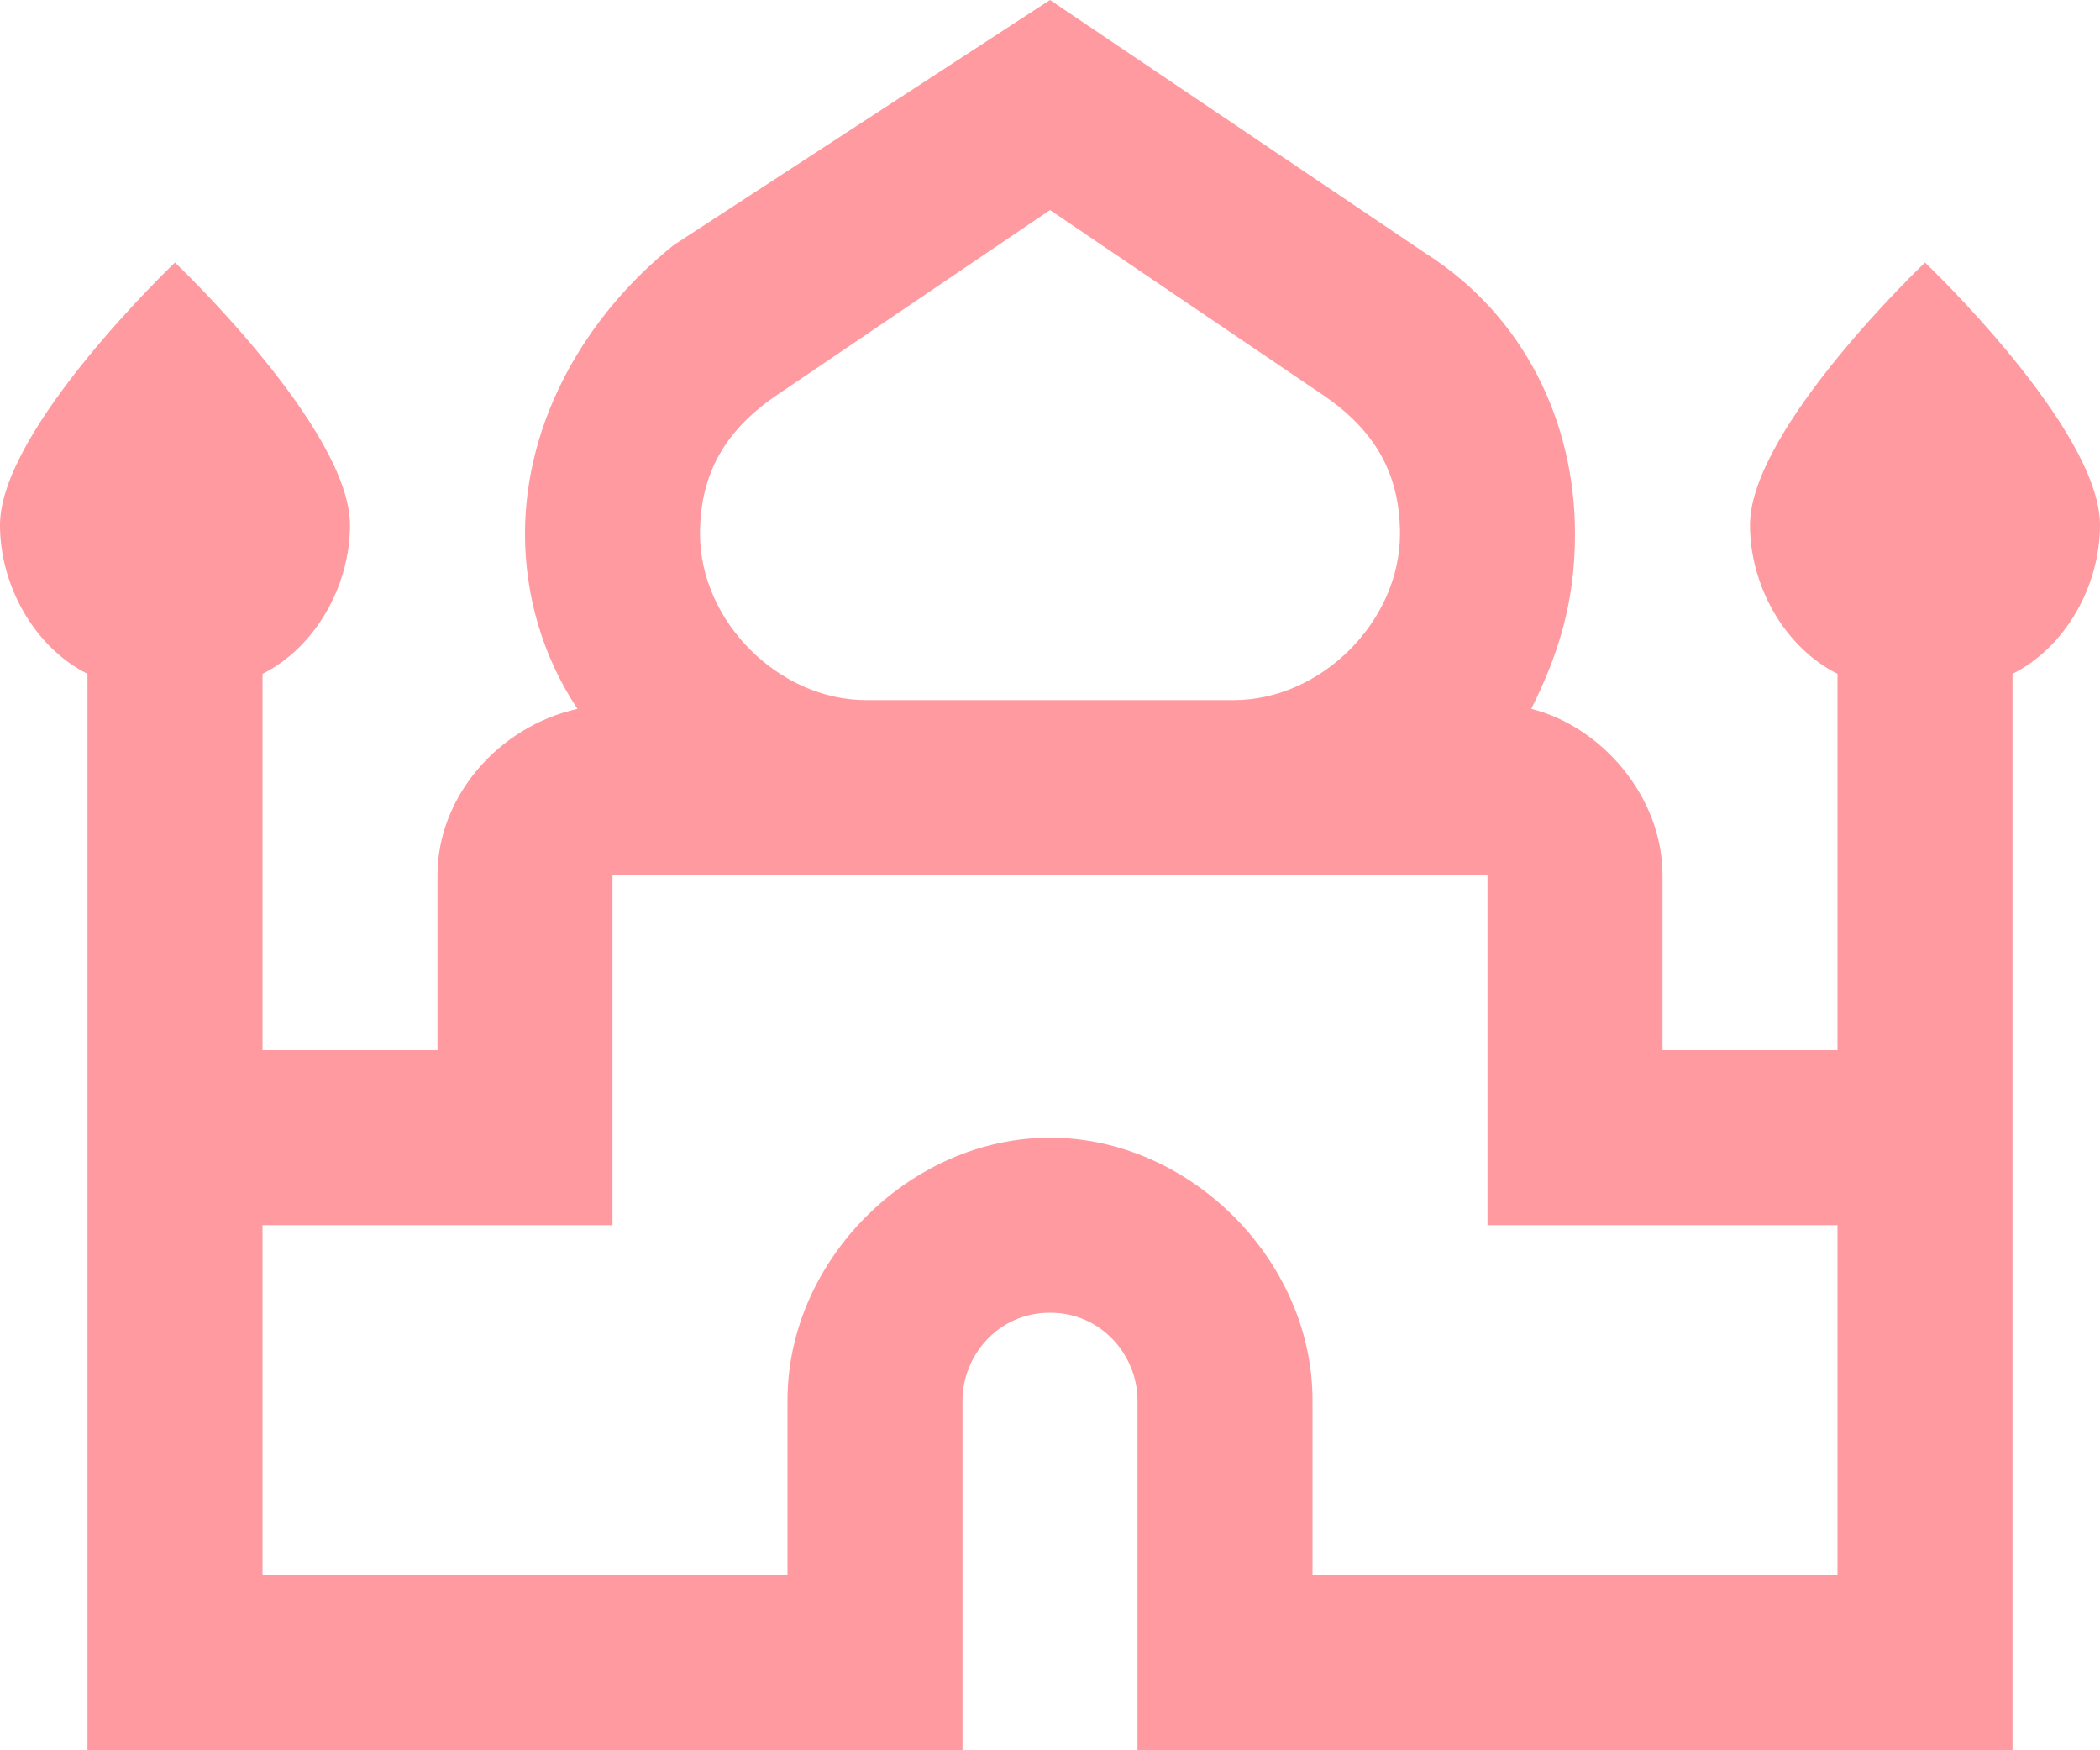 <svg width="48" height="40" viewBox="0 0 48 40" fill="none" xmlns="http://www.w3.org/2000/svg">
<path d="M48 12C48 9.8 44 6 44 6C44 6 40 9.8 40 12C40 13.4 40.8 14.8 42 15.4V24H38V20C38 18.2 36.6 16.6 35 16.2C35.6 15 36 13.8 36 12.2C36 9.6 34.8 7.2 32.6 5.8L24 0L15.4 5.6C13.4 7.2 12 9.6 12 12.2C12 13.6 12.4 15 13.2 16.2C11.4 16.6 10 18.2 10 20V24H6V15.4C7.2 14.8 8 13.4 8 12C8 9.8 4 6 4 6C4 6 0 9.8 0 12C0 13.4 0.8 14.8 2 15.4V40H22V32C22 31 22.8 30 24 30C25.2 30 26 31 26 32V40H46V15.4C47.2 14.8 48 13.4 48 12ZM17.8 9L24 4.8L30.2 9C31.4 9.8 32 10.8 32 12.2C32 14.2 30.2 16 28.2 16H19.8C17.8 16 16 14.2 16 12.2C16 10.8 16.6 9.8 17.8 9ZM42 36H30V32C30 28.8 27.2 26 24 26C20.8 26 18 28.8 18 32V36H6V28H14V20H34V28H42V36Z" fill="#FE9AA0"/>
</svg>

